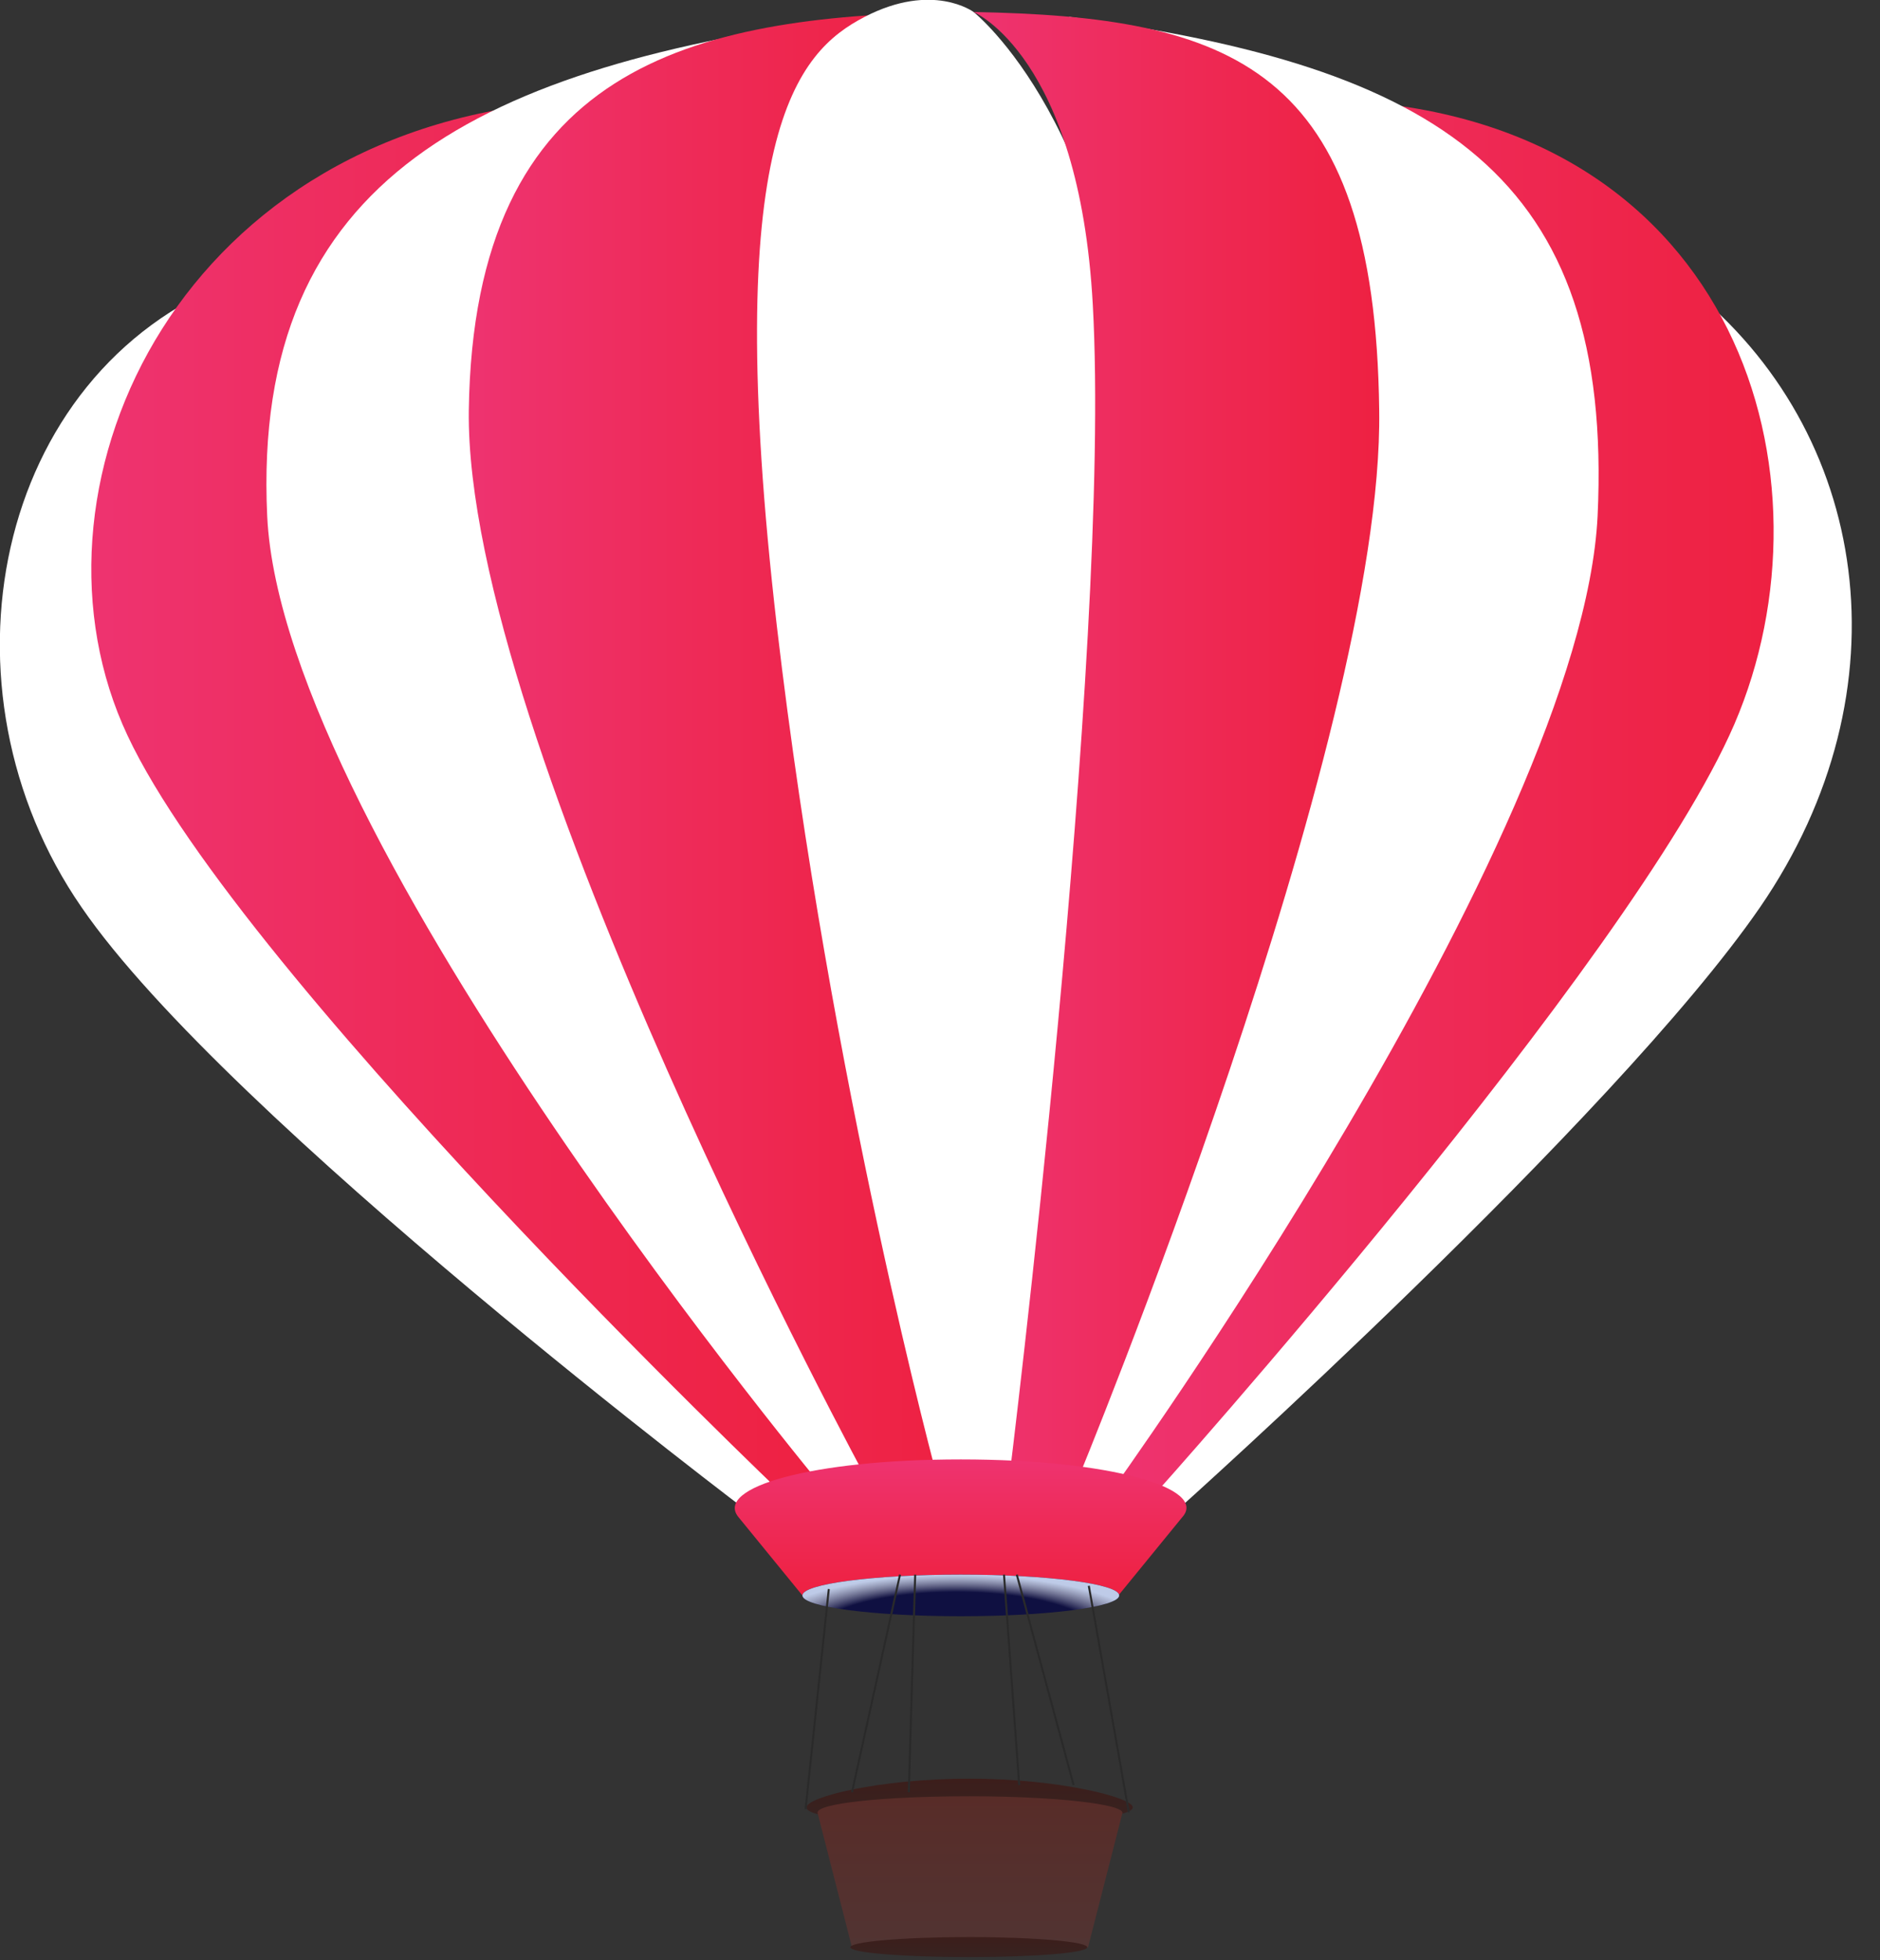 <svg version="1.1" id="Layer_1" xmlns="http://www.w3.org/2000/svg" xmlns:xlink="http://www.w3.org/1999/xlink" x="0px" y="0px"
	 viewBox="0 0 235 245" style="enable-background:new 0 0 231.4 244.6;" xml:space="preserve">
<rect x="0" y="0" width="235" height="245" fill="#333333" stroke="none"/>
<style type="text/css">
	.st0{fill:url(#SVGID_1_);}
	.st1{fill:#FFFFFF;}
	.st2{fill:url(#SVGID_2_);}
	.st3{fill:url(#SVGID_3_);}
	.st4{fill:url(#SVGID_4_);}
	.st5{fill:url(#SVGID_5_);}
	.st6{fill:url(#SVGID_6_);}
	.st7{fill:#0F1041;}
	.st8{fill:url(#SVGID_7_);}
	.st9{fill:url(#SVGID_8_);}
	.st10{fill:url(#SVGID_9_);}
	.st11{fill:none;stroke:#2A2A2A;stroke-width:0.25;stroke-miterlimit:10;}
</style>
<g>
	
		<linearGradient id="SVGID_1_" gradientUnits="userSpaceOnUse" x1="121.138" y1="-2025.712" x2="121.138" y2="-2031.625" gradientTransform="matrix(1 0 0 1 0 2253.89)">
		<stop  offset="2.584130e-03" style="stop-color:#362221"/>
		<stop  offset="0.126" style="stop-color:#372220"/>
		<stop  offset="1" style="stop-color:#3C1E1B"/>
	</linearGradient>
	<path class="st0" d="M141.6,225.9c0,1.2-9.2,2.3-20.4,2.3s-20.4-1-20.4-2.3c0-1.3,9.1-3.6,20.4-3.6S141.7,224.7,141.6,225.9z"/>
	<path class="st1" d="M147.3,180.9l-3,5.9l3,1.8c0,0,54.5-48.8,72.7-75.2c18.7-27.2,13.7-59.5-8.9-77.5L147.3,180.9z"/>
	
		<linearGradient id="SVGID_2_" gradientUnits="userSpaceOnUse" x1="138.592" y1="-2154.203" x2="221.64" y2="-2154.203" gradientTransform="matrix(1 0 0 1 0 2253.89)">
		<stop  offset="2.584130e-03" style="stop-color:#EE3370"/>
		<stop  offset="0.44" style="stop-color:#EE2B59"/>
		<stop  offset="0.807" style="stop-color:#EE2449"/>
		<stop  offset="1" style="stop-color:#EE2142"/>
	</linearGradient>
	<path class="st2" d="M138.6,186.8h5.7c0,0,59.7-66.6,72.5-96.3c13.2-30.7,0.6-75-48.2-77.9c0,0,29.3,18,5.1,85.7
		C151.3,161,138.6,186.8,138.6,186.8z"/>
	<path class="st1" d="M92.1,180.9l5.8,5.9l-3.9,2.5c0,0-65.7-49.5-83.8-75.9C-8.6,86.2-1,46.7,29.2,35L92.1,180.9z"/>
	
		<linearGradient id="SVGID_3_" gradientUnits="userSpaceOnUse" x1="11.389" y1="-2154.203" x2="103.589" y2="-2154.203" gradientTransform="matrix(1 0 0 1 0 2253.89)">
		<stop  offset="2.584130e-03" style="stop-color:#EE3370"/>
		<stop  offset="0.44" style="stop-color:#EE2B59"/>
		<stop  offset="0.807" style="stop-color:#EE2449"/>
		<stop  offset="1" style="stop-color:#EE2142"/>
	</linearGradient>
	<path class="st3" d="M103.6,186.8h-5.7c0,0-69.9-66.6-82.6-96.3c-13.2-30.7,7.6-75,56.4-77.9c0,0-29.3,18-5.5,85.7
		C88.3,161,103.6,186.8,103.6,186.8z"/>
	<path class="st1" d="M106.8,2.1c0,0-23.8,17.6-13.8,90.9c9.3,67.5,15.5,92.2,15.5,92.2l-4.9,1.6c0,0-68.3-81.8-70.2-122.3
		C31.4,21.9,60.4,8.3,106.8,2.1z"/>
	
		<linearGradient id="SVGID_4_" gradientUnits="userSpaceOnUse" x1="58.647" y1="-2160.518" x2="118.631" y2="-2160.518" gradientTransform="matrix(1 0 0 1 0 2253.89)">
		<stop  offset="2.584130e-03" style="stop-color:#EE3370"/>
		<stop  offset="0.44" style="stop-color:#EE2B59"/>
		<stop  offset="0.807" style="stop-color:#EE2449"/>
		<stop  offset="1" style="stop-color:#EE2142"/>
	</linearGradient>
	<path class="st4" d="M118.6,1.5c0,0-8.5,5-9,36.6c-0.7,39.7,7.4,147.1,7.4,147.1h-8.5c0,0-50.4-92.8-49.9-133.9
		C59.2,8.2,86.5,2.1,118.6,1.5z"/>
	<path class="st1" d="M133.6,2.1c0,0,23.7,17.6,13.3,90.9c-9.6,67.5-12.3,92.2-12.3,92.2l4,1.6c0,0,59.1-81.8,61.1-122.3
		C201.7,21.9,179.9,8.3,133.6,2.1z"/>
	<path class="st1" d="M121.7,1.5c0,0-5.1-3.8-13.6,0.6c-8.5,4.4-18.1,14.7-11,76.1c6.7,57.4,20.2,107,20.2,107h8.8
		c0,0,16.8-91.7,15.3-129.7C139.9,15.9,121.7,1.5,121.7,1.5z"/>
	
		<linearGradient id="SVGID_5_" gradientUnits="userSpaceOnUse" x1="121.705" y1="-2160.518" x2="172.42" y2="-2160.518" gradientTransform="matrix(1 0 0 1 0 2253.89)">
		<stop  offset="2.584130e-03" style="stop-color:#EE3370"/>
		<stop  offset="0.44" style="stop-color:#EE2B59"/>
		<stop  offset="0.807" style="stop-color:#EE2449"/>
		<stop  offset="1" style="stop-color:#EE2142"/>
	</linearGradient>
	<path class="st5" d="M121.7,1.5c0,0,13.2,5.5,14.9,36.6c2.4,43.3-10.5,147.1-10.5,147.1h8.5c0,0,38.4-92.8,37.8-133.9
		C171.9,8.2,153.8,2.1,121.7,1.5z"/>
	
		<linearGradient id="SVGID_6_" gradientUnits="userSpaceOnUse" x1="120.15" y1="-2071.472" x2="120.15" y2="-2054.471" gradientTransform="matrix(1 0 0 1 0 2253.89)">
		<stop  offset="2.584130e-03" style="stop-color:#EE3370"/>
		<stop  offset="0.44" style="stop-color:#EE2B59"/>
		<stop  offset="0.807" style="stop-color:#EE2449"/>
		<stop  offset="1" style="stop-color:#EE2142"/>
	</linearGradient>
	<path class="st6" d="M120.1,182.4c-18.6,0-30.8,3.5-27.8,7.2l8,9.8h39.5l8-9.8C151,186,138.8,182.4,120.1,182.4z"/>
	<ellipse class="st7" cx="120.1" cy="199.4" rx="19.8" ry="2.6"/>
	
		<radialGradient id="SVGID_7_" cx="2131.233" cy="-2022.838" r="4.692" gradientTransform="matrix(5.331 0 0 1.65 -11242.021 3542.244)" gradientUnits="userSpaceOnUse">
		<stop  offset="0.724" style="stop-color:#FFFFFF;stop-opacity:0"/>
		<stop  offset="1" style="stop-color:#BECBE8"/>
	</radialGradient>
	<ellipse class="st8" cx="120.1" cy="199.4" rx="19.8" ry="2.6"/>
	
		<linearGradient id="SVGID_8_" gradientUnits="userSpaceOnUse" x1="121.207" y1="-2010.459" x2="121.207" y2="-2029.38" gradientTransform="matrix(1 0 0 1 0 2253.89)">
		<stop  offset="2.584130e-03" style="stop-color:#513432"/>
		<stop  offset="0.236" style="stop-color:#533230"/>
		<stop  offset="1" style="stop-color:#582C28"/>
	</linearGradient>
	<path class="st9" d="M121.2,224.5c-10.8,0-19.3,0.9-19,2.1l4.3,16.8H136l4.3-16.8C140.5,225.5,132,224.5,121.2,224.5z"/>
	
		<linearGradient id="SVGID_9_" gradientUnits="userSpaceOnUse" x1="121.185" y1="-2009.244" x2="121.185" y2="-2011.737" gradientTransform="matrix(1 0 0 1 0 2253.89)">
		<stop  offset="2.584130e-03" style="stop-color:#362221"/>
		<stop  offset="0.126" style="stop-color:#372220"/>
		<stop  offset="1" style="stop-color:#3C1E1B"/>
	</linearGradient>
	<path class="st10" d="M135.9,243.4c-0.2,0.7-6.8,1.2-14.8,1.2c-7.9,0-14.6-0.5-14.8-1.2c-0.2-0.7,6.4-1.3,14.8-1.3
		C129.5,242.1,136.1,242.7,135.9,243.4z"/>
	<line class="st11" x1="103.6" y1="198.6" x2="100.7" y2="226.1"/>
	<line class="st11" x1="136.1" y1="198.2" x2="141.1" y2="226.5"/>
	<line class="st11" x1="125.5" y1="196.8" x2="127.4" y2="223.1"/>
	<line class="st11" x1="114.4" y1="196.8" x2="113.6" y2="224"/>
	<line class="st11" x1="127.1" y1="196.8" x2="134.2" y2="223.1"/>
	<line class="st11" x1="112.5" y1="196.8" x2="106.5" y2="224"/>
</g>
</svg>
